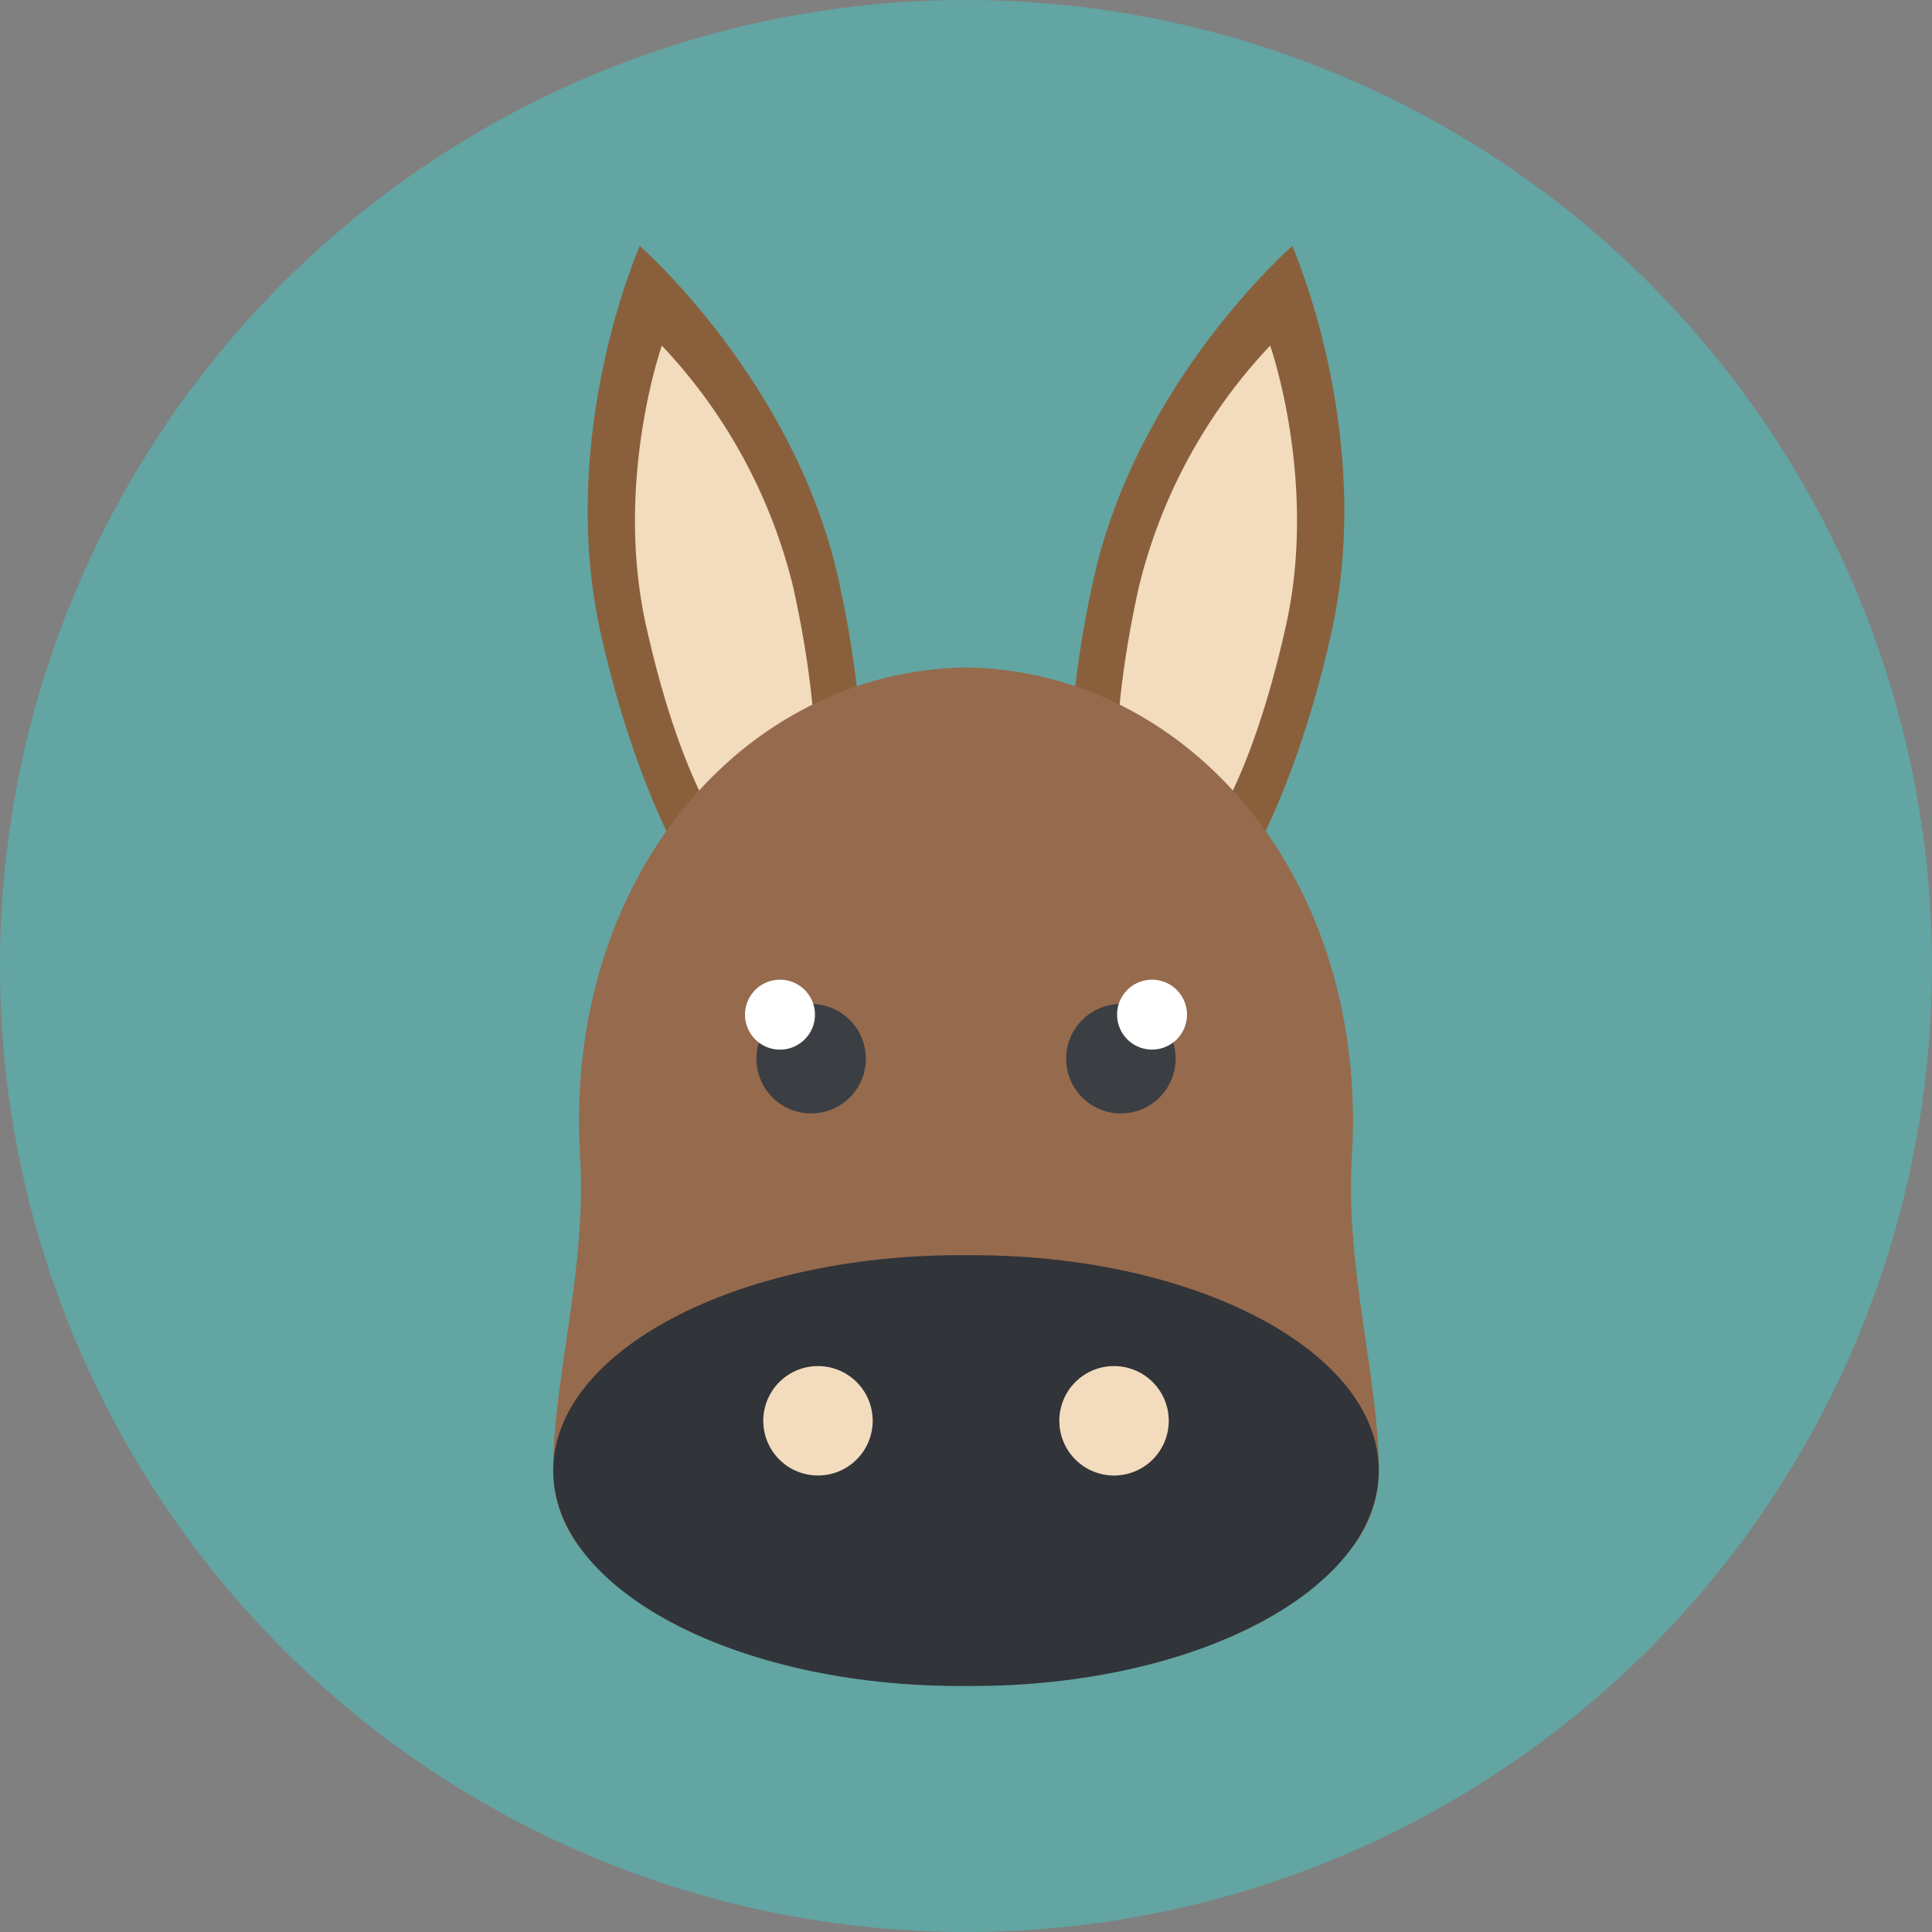 <svg xmlns="http://www.w3.org/2000/svg" viewBox="0 0 154.675 154.676">
  <rect x="0" y="0" width="154.675" height="154.676" fill="#808080" stroke="none"/>
  <defs>
    <style>
      .cls-1 {
        fill: #62a5a2;
      }

      .cls-2 {
        fill: #8a603c;
      }

      .cls-3 {
        fill: #f3dbbd;
      }

      .cls-4 {
        fill: #966a4d;
      }

      .cls-5 {
        fill: #313439;
      }

      .cls-6 {
        fill: #3b3e43;
      }

      .cls-7 {
        fill: #fff;
      }
    </style>
  </defs>
  <title>Fichier 12</title>
  <g id="Calque_2" data-name="Calque 2">
    <g id="background">
      <path class="cls-1" d="M154.675,77.339A77.338,77.338,0,1,1,77.338,0,77.338,77.338,0,0,1,154.675,77.339Z"/>
    </g>
    <g id="object">
      <g>
        <g>
          <g>
            <path class="cls-2" d="M87.541,46.403c-3.528,15.917-2.12,29.766,3.142,30.931,5.263,1.166,12.388-10.792,15.915-26.707C110.126,34.71,103.456,19.695,103.456,19.695S91.067,30.486,87.541,46.403Z"/>
            <path class="cls-3" d="M91.178,46.987C88.626,58.5,88.645,68.516,92.45,69.36c3.808.843,7.961-7.807,10.512-19.318,2.551-11.512-1.273-22.371-1.273-22.371A42.861,42.861,0,0,0,91.178,46.987Z"/>
          </g>
          <g>
            <path class="cls-2" d="M67.134,46.403c3.527,15.917,2.121,29.766-3.142,30.931C58.73,78.5,51.604,66.542,48.077,50.627c-3.526-15.917,3.143-30.932,3.143-30.932S63.608,30.486,67.134,46.403Z"/>
            <path class="cls-3" d="M63.498,46.987C66.049,58.5,66.031,68.516,62.225,69.36c-3.807.843-7.96-7.807-10.511-19.318-2.55-11.512,1.272-22.371,1.272-22.371A42.86,42.86,0,0,1,63.498,46.987Z"/>
          </g>
        </g>
        <path class="cls-4" d="M108.231,92.608c1.362-22.148-12.956-38.903-30.893-39.171-17.936.268-32.255,17.023-30.892,39.171.547,8.901-2.157,17.794-2.157,25.049s7.161,14.586,32.303,14.586c.252,0,.498-.003.745-.005.248.002.494.005.746.005,25.143,0,32.304-7.331,32.304-14.586S107.682,101.51,108.231,92.608Z"/>
        <path class="cls-5" d="M77.808,100.488c-.156,0-.314.002-.471.003-.157-.001-.314-.003-.471-.003-17.992,0-32.576,7.722-32.576,17.246,0,9.525,14.585,17.246,32.576,17.246.157,0,.314-.002.471-.003.157.001.314.003.471.003,17.991,0,32.577-7.721,32.577-17.246C110.385,108.21,95.799,100.488,77.808,100.488Z"/>
        <g>
          <path class="cls-6" d="M85.356,84.761a4.38,4.38,0,1,0,4.38-4.381A4.38,4.38,0,0,0,85.356,84.761Z"/>
          <path class="cls-7" d="M89.433,81.232A2.798,2.798,0,1,0,92.23,78.434,2.798,2.798,0,0,0,89.433,81.232Z"/>
        </g>
        <path class="cls-3" d="M84.808,113.749a4.381,4.381,0,1,0,4.38-4.381A4.379,4.379,0,0,0,84.808,113.749Z"/>
        <g>
          <path class="cls-6" d="M69.32,84.761a4.38,4.38,0,1,1-4.38-4.381A4.38,4.38,0,0,1,69.32,84.761Z"/>
          <path class="cls-7" d="M65.245,81.232a2.8,2.8,0,1,1-2.799-2.799A2.8,2.8,0,0,1,65.245,81.232Z"/>
        </g>
        <path class="cls-3" d="M69.867,113.749a4.38,4.38,0,1,1-4.379-4.381A4.379,4.379,0,0,1,69.867,113.749Z"/>
      </g>
    </g>
  </g>
</svg>
